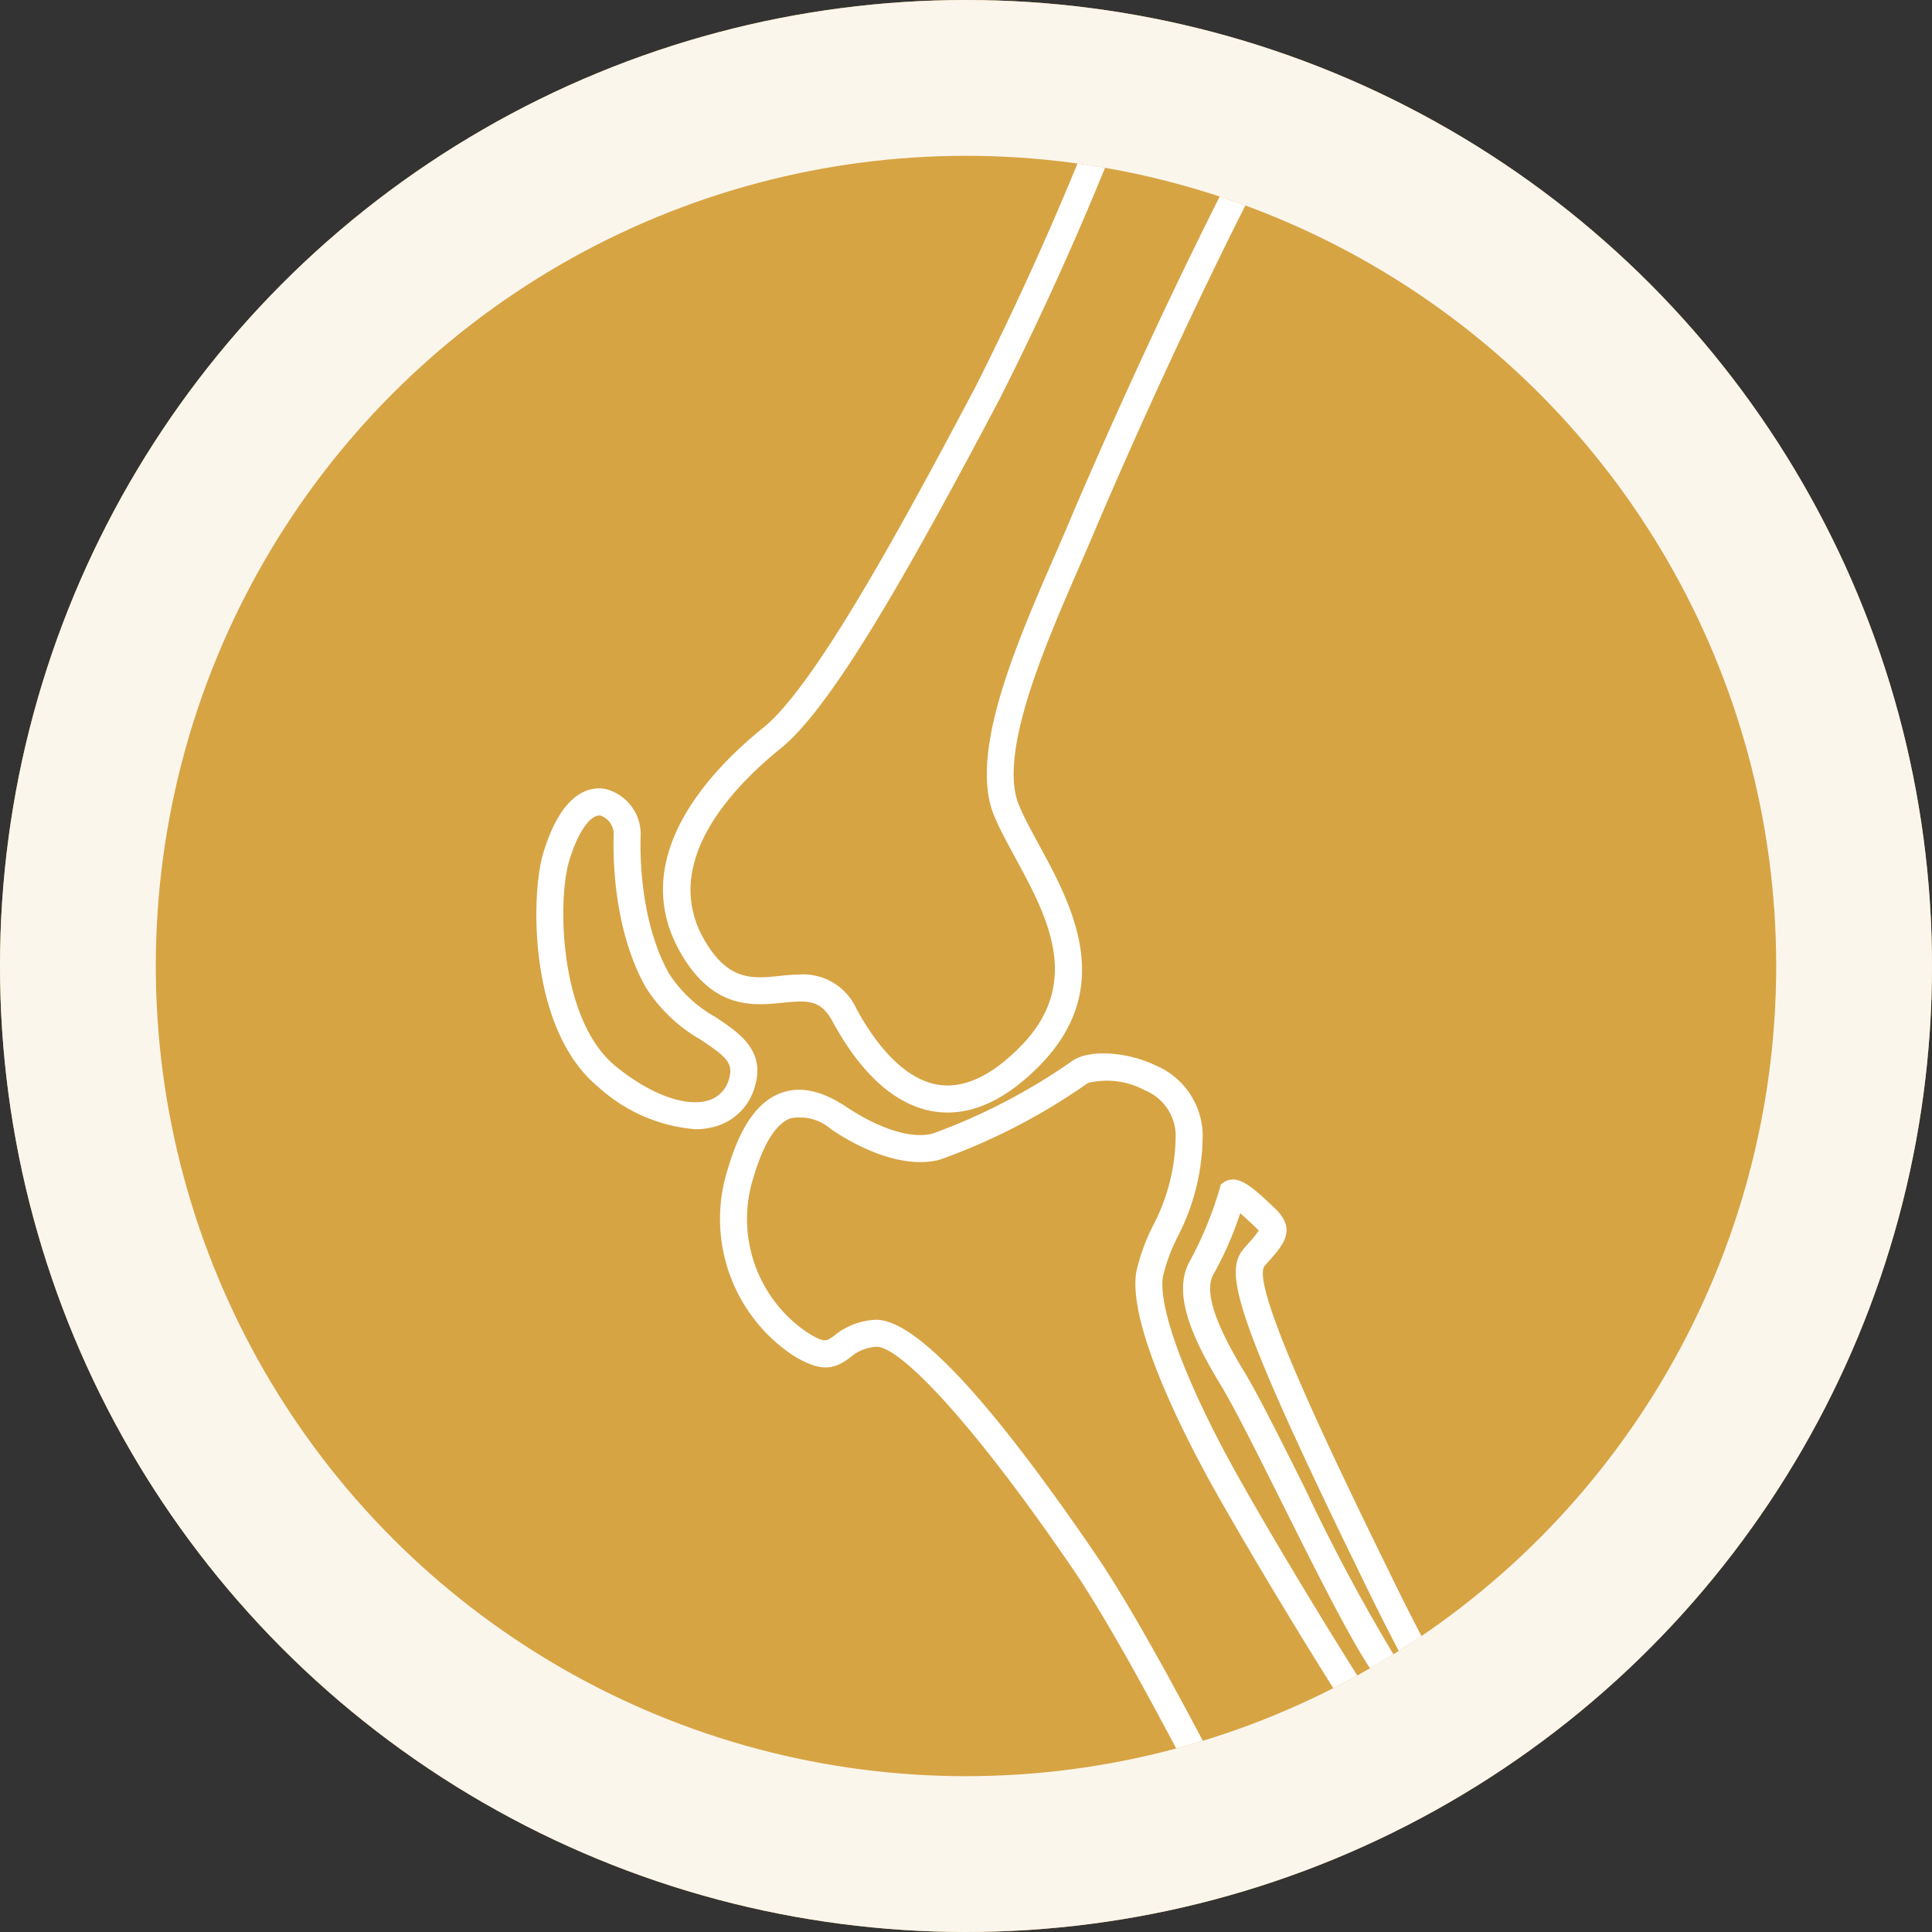 <svg xmlns="http://www.w3.org/2000/svg" width="124" height="124" viewBox="0 0 124 124"><rect x="0" y="0" width="124" height="124" fill="#333333" stroke="none"/><defs><clipPath id="a"><circle data-name="Ellipse 640" cx="52" cy="52" r="52" transform="translate(985 1979)" fill="#d7a444"/></clipPath></defs><g data-name="Group 4370"><g data-name="Ellipse 632" fill="#d7a444" stroke="#fbf6ec" stroke-width="10"><circle cx="62" cy="62" r="62" stroke="none"/><circle cx="62" cy="62" r="57" fill="none"/></g><g data-name="Mask Group 1" clip-path="url(#a)" transform="translate(-975 -1969)"><g data-name="Group 132" fill="#fff"><path data-name="Path 3158" d="M1035.825 2040.405a5.63 5.63 0 0 1-.791-.056c-3.114-.442-5.3-3.388-6.593-5.781-.752-1.4-1.574-1.378-3.217-1.21-1.827.187-4.33.444-6.411-2.98-3.726-6.13 1.649-11.828 5.185-14.679 3.172-2.559 8.438-12.065 13.656-21.958a205.522 205.522 0 0 0 9.709-22.548l.205-.576h13.751l-.8 1.316c-5.484 9.072-12.223 23.965-15.341 31.334-.291.688-.608 1.416-.936 2.172-2.2 5.058-5.214 11.984-3.834 15.262.321.762.785 1.617 1.276 2.522 2.1 3.86 4.964 9.146.062 14.145-1.976 2.017-3.965 3.037-5.921 3.037zm-9.47-8.861a3.748 3.748 0 0 1 3.613 2.2c.9 1.671 2.786 4.529 5.309 4.886 1.634.234 3.394-.6 5.235-2.48 4-4.083 1.692-8.344-.348-12.1-.512-.943-1-1.835-1.35-2.676-1.668-3.962 1.387-10.984 3.842-16.627.327-.75.641-1.473.929-2.156 2.99-7.067 9.3-21.019 14.672-30.239h-9.47a204.016 204.016 0 0 1-9.6 22.2c-6.131 11.622-10.875 19.9-14.1 22.5-3.094 2.5-7.83 7.428-4.791 12.428 1.512 2.487 3.013 2.334 4.752 2.156a12.8 12.8 0 0 1 1.307-.092z"/><path data-name="Path 3159" d="M1019.632 2041.475a10.466 10.466 0 0 1-6.228-2.709c-4.49-3.674-4.346-12.344-3.534-15.02 1.2-3.959 3-4.276 3.963-4.113a2.992 2.992 0 0 1 2.288 2.955c-.036.883-.121 5.465 1.84 8.934a8.465 8.465 0 0 0 2.961 2.755c1.5 1 3.208 2.13 2.537 4.422a3.673 3.673 0 0 1-2.473 2.581 4.562 4.562 0 0 1-1.354.195zm-8.1-17.223c-.759 2.5-.656 10.2 2.972 13.172 2.214 1.811 4.5 2.653 5.971 2.2a1.94 1.94 0 0 0 1.322-1.41c.288-.983-.212-1.413-1.833-2.49a10.106 10.106 0 0 1-3.512-3.346c-2.193-3.88-2.1-8.894-2.063-9.86a1.272 1.272 0 0 0-.845-1.173c-.535-.088-1.364.773-2.012 2.907z"/><path data-name="Path 3160" d="M1055.668 2091.385l-.351-.715c-.073-.149-7.322-14.906-11.431-20.929-6.845-10.032-11.3-14.4-12.659-14.3a2.761 2.761 0 0 0-1.643.67c-.906.679-1.757 1.1-3.733-.15a10.533 10.533 0 0 1-4.128-11.967c.8-2.721 1.922-4.307 3.415-4.848 1.236-.448 2.6-.153 4.187.9 2.165 1.443 4.247 2.076 5.566 1.7a38.659 38.659 0 0 0 8.9-4.632c1.018-.762 3.469-.645 5.353.256a4.942 4.942 0 0 1 3.046 4.368 14.226 14.226 0 0 1-1.627 6.678 11.453 11.453 0 0 0-.916 2.486c-.346 1.9 1.364 6.584 4.461 12.222 2.837 5.165 11.362 19.27 13.893 21.941l.829.875-1.093.508c-3.1 1.441-10.994 4.518-11.328 4.648zm-24.436-37.681c2.53 0 7.267 5.063 14.086 15.056 3.7 5.425 9.678 17.349 11.2 20.426 1.83-.718 6.618-2.611 9.447-3.848-3.318-4.233-10.83-16.741-13.379-21.382-1.6-2.911-5.252-10.04-4.647-13.367a12.825 12.825 0 0 1 1.044-2.885 12.6 12.6 0 0 0 1.475-5.905 3.177 3.177 0 0 0-1.964-2.816 5.165 5.165 0 0 0-3.662-.479 39.737 39.737 0 0 1-9.458 4.909c-1.831.53-4.388-.169-7.011-1.919a3.051 3.051 0 0 0-2.634-.714c-.913.33-1.722 1.613-2.343 3.708a8.794 8.794 0 0 0 3.39 10.008c1.124.71 1.261.608 1.768.228a4.481 4.481 0 0 1 2.542-1.01c.048-.005.097-.01.146-.01z"/><path data-name="Path 3161" d="M1054.595 2046.864c.337.288.725.658 1.027.946a1.825 1.825 0 0 1 .166.177 8.115 8.115 0 0 1-.717.877l-.2.229c-1.286 1.456-.945 3.818 7.75 21.595l.377.772c1.047 2.142 2.237 4.4 3.357 6.453-.659-.932-1.294-1.829-1.829-2.582a119.035 119.035 0 0 1-5.746-10.752c-1.639-3.282-3.055-6.116-3.944-7.578-1.922-3.157-2.557-5.2-1.941-6.237a21.807 21.807 0 0 0 1.705-3.9m-.474-2.162a1.114 1.114 0 0 0-.772.333 23.8 23.8 0 0 1-1.952 4.843c-1.157 1.952-.072 4.7 1.952 8.024s7.446 15.18 9.759 18.433 6.433 9.108 6.433 9.108l2.458-1.084s-4.337-7.3-7.446-13.662-9.469-19.228-8.385-20.457 2.169-2.241.651-3.687c-1.115-1.062-1.957-1.851-2.7-1.851z"/></g></g></g></svg>